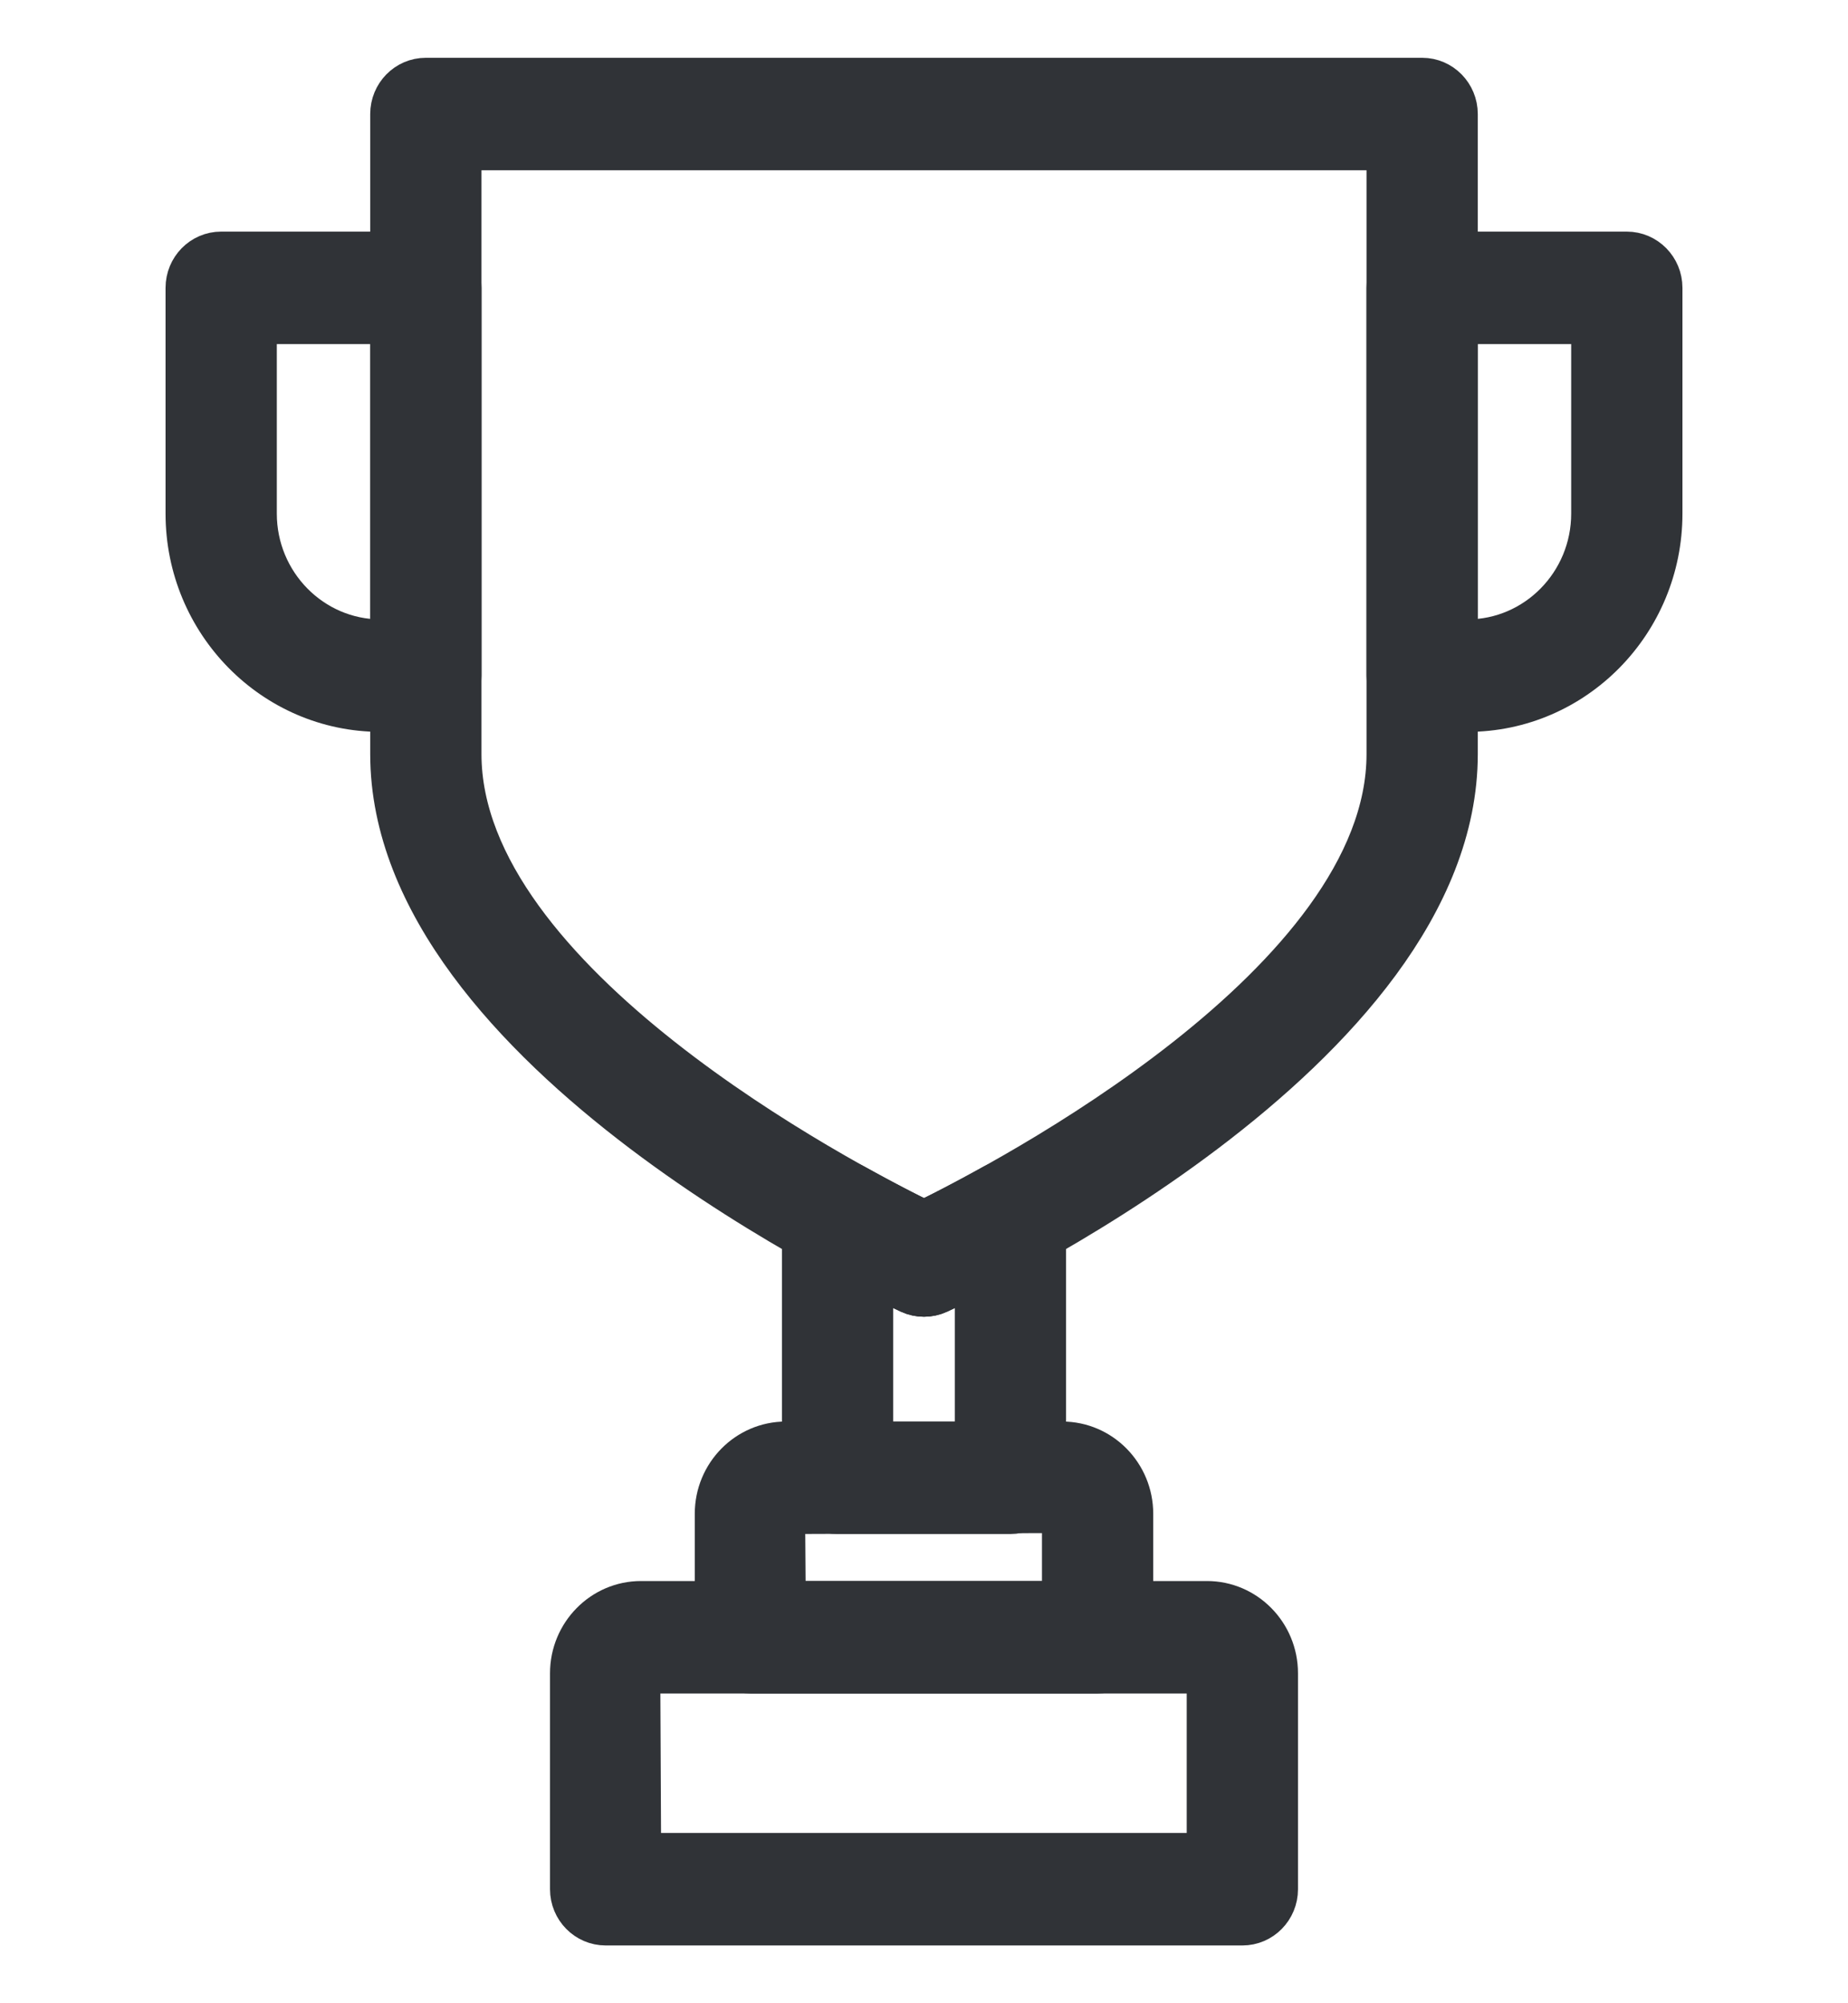 <svg width="24" height="26" viewBox="0 0 24 26" fill="none" xmlns="http://www.w3.org/2000/svg">
<path d="M19.057 9.249H18.469C18.208 9.249 17.997 9.034 17.997 8.769V3.736C17.997 3.471 18.208 3.256 18.469 3.256H21.127C21.388 3.256 21.6 3.471 21.6 3.736V6.666C21.6 8.091 20.459 9.249 19.057 9.249ZM18.942 8.289H19.057C19.938 8.289 20.655 7.561 20.655 6.666V4.216H18.942V8.289Z" fill="#303337" stroke="#303337" stroke-width="0.5"/>
<path d="M5.53 9.249H4.943C3.541 9.249 2.4 8.091 2.4 6.666V3.736C2.4 3.471 2.611 3.256 2.872 3.256H5.53C5.791 3.256 6.003 3.471 6.003 3.736V8.769C6.003 9.034 5.791 9.249 5.53 9.249ZM3.345 4.216V6.666C3.345 7.561 4.062 8.289 4.943 8.289H5.058V4.216H3.345Z" fill="#303337" stroke="#303337" stroke-width="0.5"/>
<path d="M12 16.84C11.934 16.84 11.868 16.826 11.807 16.798C11.531 16.672 5.058 13.68 5.058 9.788V1.48C5.058 1.215 5.269 1 5.53 1H18.47C18.73 1 18.942 1.215 18.942 1.48V9.788C18.942 13.68 12.469 16.672 12.193 16.798C12.132 16.826 12.066 16.84 12 16.84ZM6.003 1.96V9.788C6.003 12.728 10.951 15.315 12 15.829C13.049 15.315 17.997 12.728 17.997 9.788V1.96H6.003Z" fill="#303337" stroke="#303337" stroke-width="0.5"/>
<path d="M13.122 19.66H10.878C10.617 19.66 10.405 19.445 10.405 19.18V15.781C10.405 15.611 10.493 15.454 10.637 15.368C10.781 15.282 10.958 15.278 11.105 15.36C11.494 15.576 11.81 15.737 12 15.829C12.19 15.737 12.507 15.576 12.895 15.36C13.042 15.278 13.219 15.282 13.363 15.368C13.507 15.454 13.595 15.611 13.595 15.781V19.18C13.595 19.445 13.383 19.66 13.122 19.66ZM11.35 18.7H12.65V16.575C12.373 16.715 12.205 16.792 12.194 16.798C12.071 16.854 11.929 16.854 11.806 16.798C11.795 16.792 11.627 16.715 11.35 16.575V18.7Z" fill="#303337" stroke="#303337" stroke-width="0.5"/>
<path d="M14.254 21.73H9.746C9.485 21.73 9.273 21.515 9.273 21.25V19.647C9.273 19.125 9.691 18.7 10.206 18.7H13.795C14.309 18.7 14.727 19.125 14.727 19.647V21.25C14.727 21.515 14.515 21.73 14.254 21.73ZM10.214 20.77H13.782V19.647L10.206 19.66L10.214 20.77Z" fill="#303337" stroke="#303337" stroke-width="0.5"/>
<path d="M16.135 25H7.866C7.605 25 7.393 24.785 7.393 24.52V21.717C7.393 21.195 7.811 20.77 8.325 20.77H15.675C16.189 20.77 16.607 21.195 16.607 21.717V24.52C16.607 24.785 16.396 25 16.135 25ZM8.336 24.04H15.662V21.73H8.325L8.336 24.04Z" fill="#303337"/>
<path d="M15.675 21.73H15.68M16.135 25H7.866C7.605 25 7.393 24.785 7.393 24.52V21.717C7.393 21.195 7.811 20.77 8.325 20.77H15.675C16.189 20.77 16.607 21.195 16.607 21.717V24.52C16.607 24.785 16.396 25 16.135 25ZM8.336 24.04H15.662V21.73H8.325L8.336 24.04Z" stroke="#303337" stroke-width="0.5"/>
</svg>
